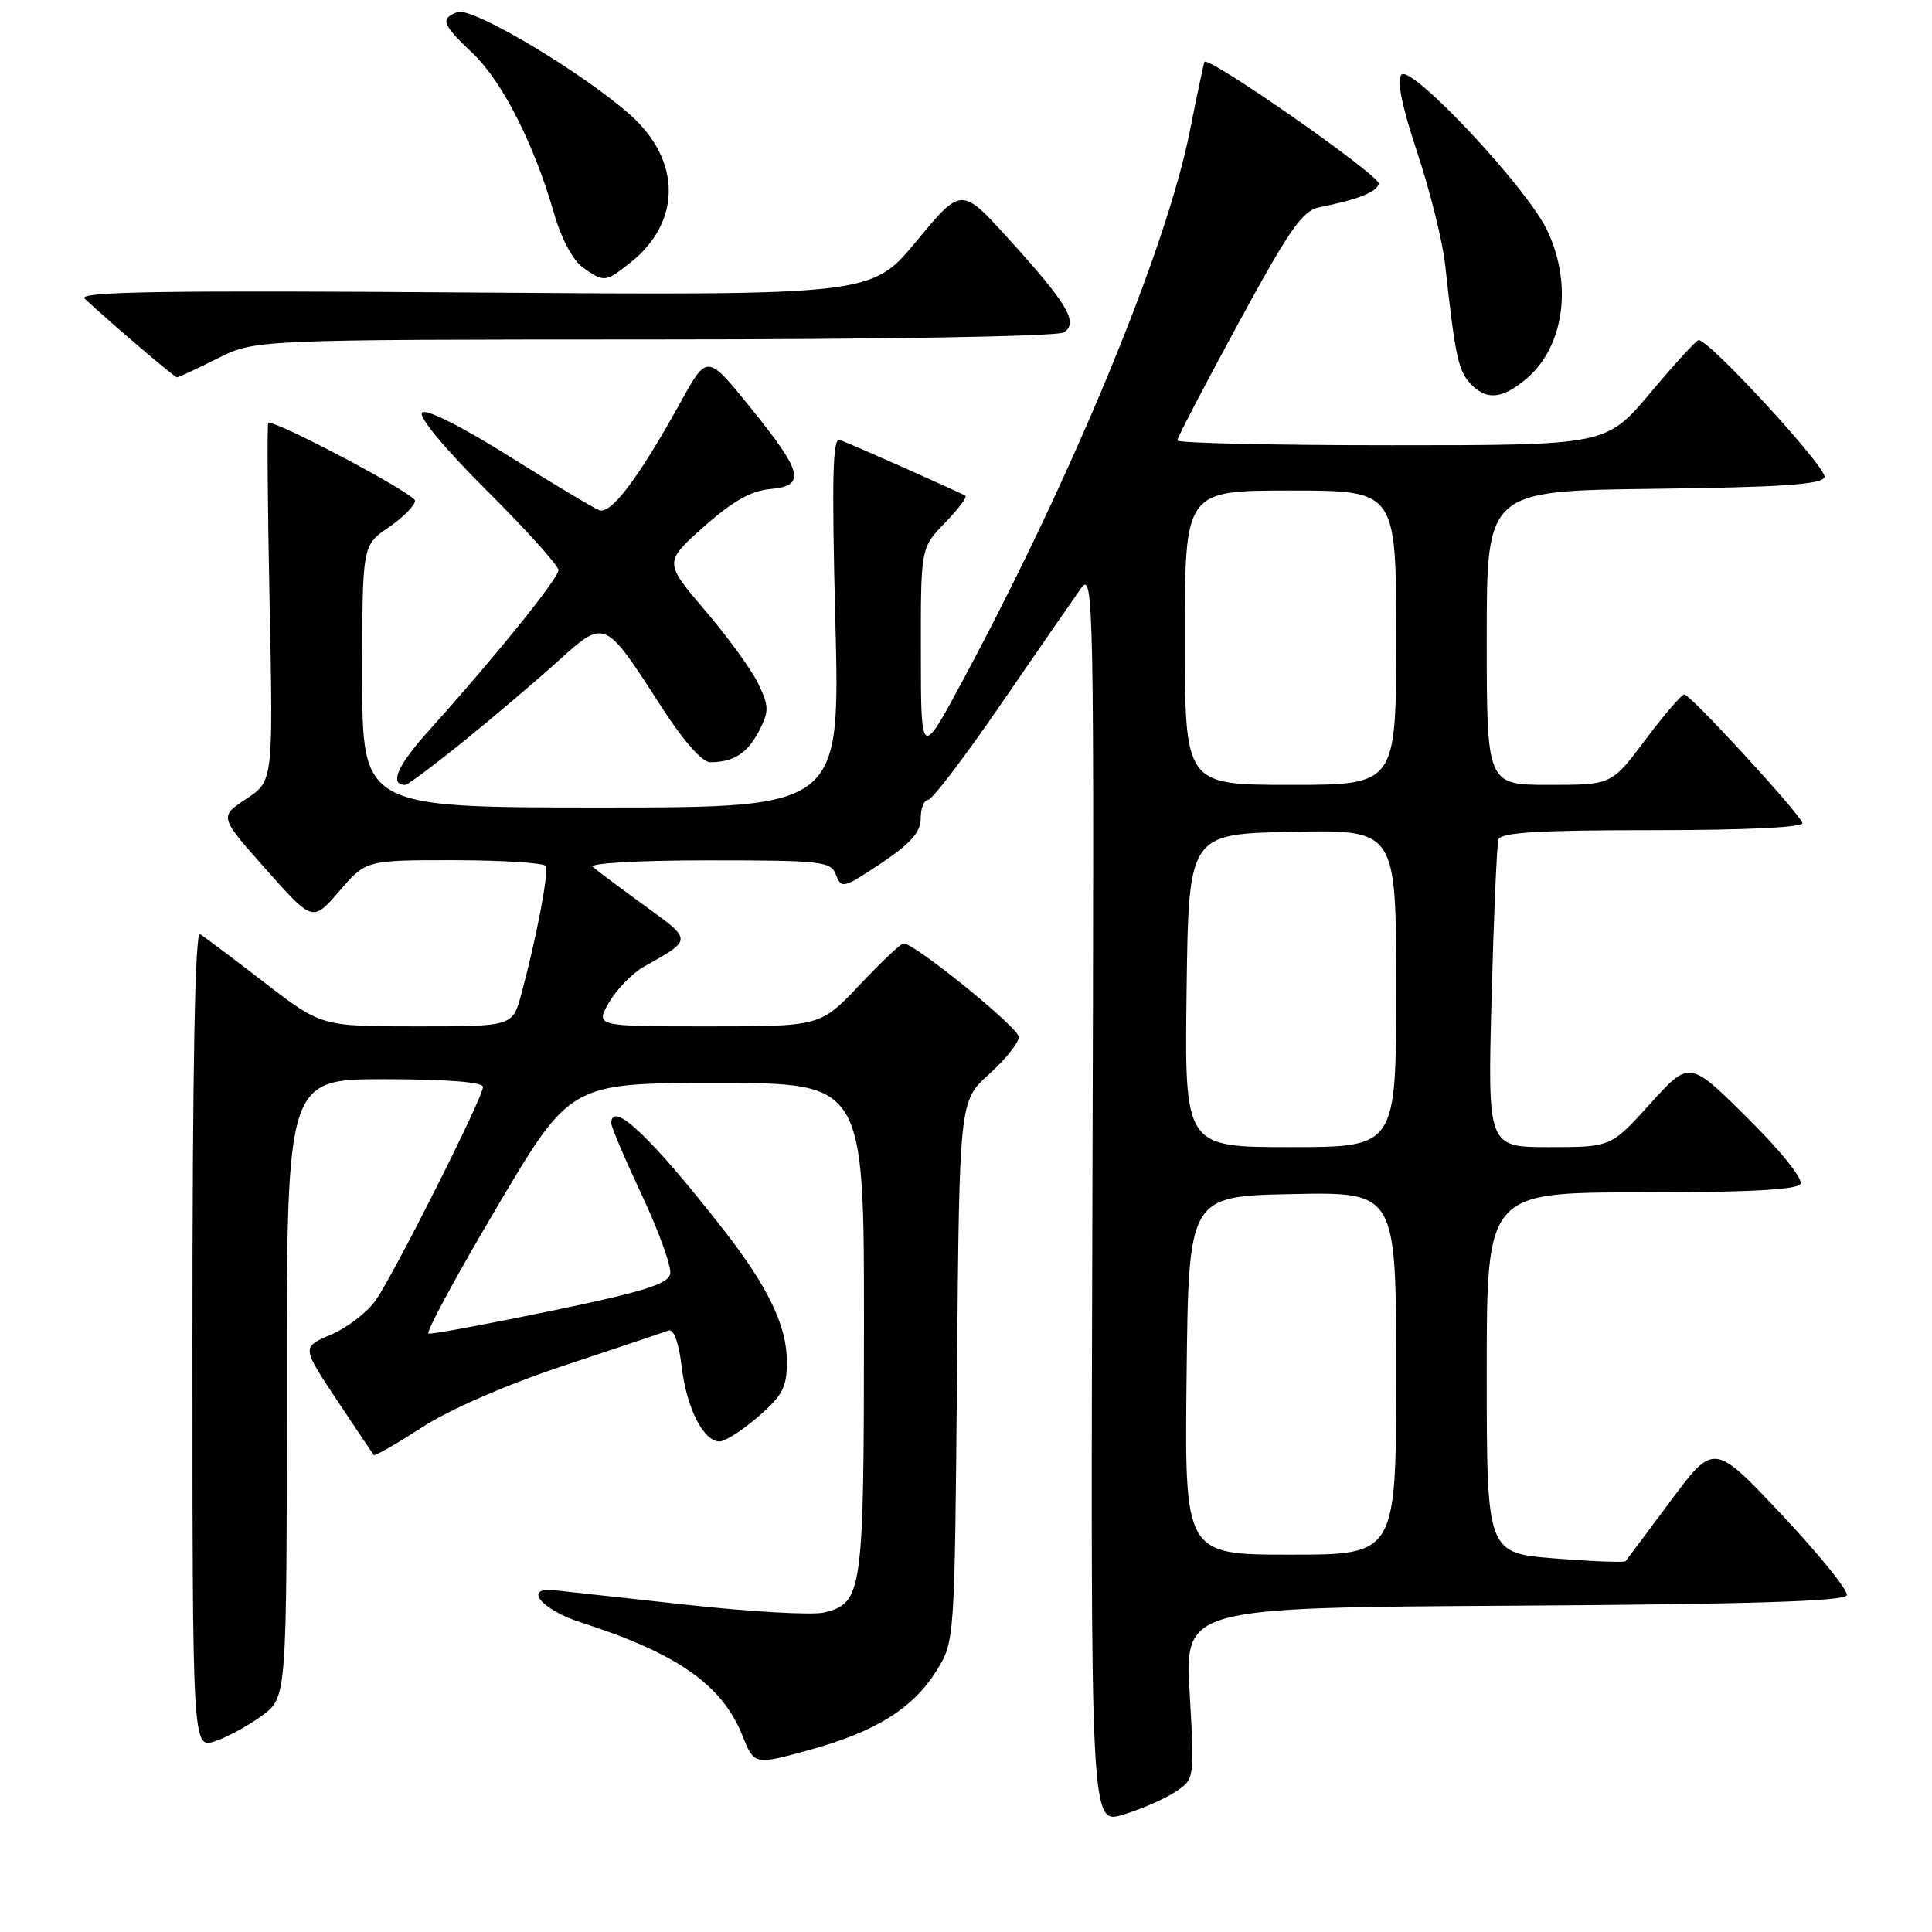 <?xml version="1.0" encoding="UTF-8" standalone="no"?>
<!DOCTYPE svg PUBLIC "-//W3C//DTD SVG 1.1//EN" "http://www.w3.org/Graphics/SVG/1.1/DTD/svg11.dtd" >
<svg xmlns="http://www.w3.org/2000/svg" xmlns:xlink="http://www.w3.org/1999/xlink" version="1.1" viewBox="0 0 256 256">
 <g >
 <path fill="currentColor"
d=" M 155.69 237.46 C 158.29 235.76 158.29 235.76 157.64 224.39 C 156.99 213.02 156.99 213.02 200.66 212.76 C 231.85 212.57 244.44 212.18 244.71 211.38 C 244.91 210.76 241.04 205.96 236.10 200.71 C 227.11 191.17 227.11 191.17 221.40 198.83 C 218.26 203.05 215.56 206.66 215.40 206.86 C 215.24 207.06 211.04 206.90 206.06 206.50 C 197.00 205.79 197.00 205.79 197.00 181.89 C 197.00 158.00 197.00 158.00 217.44 158.00 C 231.37 158.00 238.10 157.65 238.57 156.89 C 238.96 156.25 235.97 152.51 231.56 148.14 C 223.86 140.50 223.86 140.50 218.66 146.25 C 213.46 152.00 213.46 152.00 205.29 152.00 C 197.12 152.00 197.12 152.00 197.64 132.25 C 197.93 121.39 198.34 111.94 198.55 111.25 C 198.84 110.30 203.83 110.00 219.05 110.00 C 231.27 110.00 239.04 109.63 238.83 109.05 C 238.33 107.63 223.97 92.00 223.18 92.02 C 222.81 92.03 220.49 94.73 218.02 98.02 C 213.55 104.00 213.55 104.00 205.27 104.00 C 197.00 104.00 197.00 104.00 197.00 84.52 C 197.00 65.04 197.00 65.04 219.17 64.77 C 236.07 64.56 241.44 64.20 241.76 63.22 C 242.15 62.05 226.39 44.91 225.07 45.07 C 224.76 45.10 221.87 48.25 218.67 52.07 C 212.83 59.00 212.83 59.00 184.42 59.00 C 168.79 59.00 156.00 58.71 156.00 58.36 C 156.00 58.00 159.64 51.03 164.08 42.86 C 170.87 30.37 172.58 27.91 174.83 27.46 C 179.94 26.44 182.34 25.49 182.71 24.36 C 183.04 23.39 160.09 7.35 159.60 8.20 C 159.50 8.36 158.63 12.51 157.65 17.41 C 154.57 32.95 142.19 62.92 127.66 90.00 C 122.03 100.50 122.03 100.50 122.02 86.55 C 122.00 72.60 122.00 72.60 125.18 69.31 C 126.93 67.51 128.17 65.88 127.93 65.70 C 127.51 65.38 113.76 59.26 111.28 58.29 C 110.33 57.91 110.20 63.24 110.69 82.40 C 111.32 107.00 111.32 107.00 79.66 107.00 C 48.00 107.00 48.00 107.00 48.00 89.63 C 48.00 72.26 48.00 72.26 51.49 69.88 C 53.41 68.57 54.99 66.98 54.99 66.34 C 55.00 65.47 37.20 56.00 35.55 56.00 C 35.38 56.00 35.45 66.69 35.72 79.75 C 36.20 103.50 36.20 103.50 32.62 105.86 C 29.05 108.22 29.05 108.22 35.25 115.20 C 41.44 122.17 41.44 122.17 44.97 118.07 C 48.50 113.97 48.50 113.97 60.19 113.98 C 66.62 113.99 72.07 114.34 72.31 114.75 C 72.75 115.53 71.07 124.37 69.07 131.75 C 67.92 136.00 67.92 136.00 55.25 136.00 C 42.58 136.00 42.58 136.00 35.04 130.19 C 30.89 126.99 27.05 124.11 26.50 123.78 C 25.84 123.39 25.50 141.55 25.50 177.46 C 25.50 231.72 25.50 231.72 28.50 230.72 C 30.15 230.17 32.96 228.64 34.75 227.31 C 38.00 224.90 38.00 224.90 38.00 183.95 C 38.00 143.00 38.00 143.00 51.00 143.00 C 59.13 143.00 64.00 143.38 64.00 144.02 C 64.00 145.43 52.20 168.87 49.74 172.35 C 48.63 173.92 45.98 175.94 43.85 176.85 C 39.98 178.50 39.98 178.50 44.63 185.50 C 47.19 189.35 49.40 192.64 49.53 192.80 C 49.66 192.97 52.55 191.31 55.94 189.12 C 59.65 186.72 67.18 183.45 74.81 180.92 C 81.79 178.60 88.00 176.52 88.60 176.30 C 89.28 176.06 89.95 177.93 90.32 181.08 C 90.98 186.60 93.21 191.00 95.36 191.00 C 96.08 191.00 98.38 189.52 100.47 187.71 C 103.69 184.93 104.27 183.81 104.27 180.44 C 104.27 175.70 101.78 170.51 95.85 162.92 C 86.31 150.69 81.00 145.66 81.00 148.86 C 81.00 149.34 82.83 153.63 85.07 158.40 C 87.30 163.17 88.99 167.85 88.81 168.79 C 88.55 170.14 85.24 171.17 72.99 173.71 C 64.47 175.47 57.18 176.82 56.78 176.71 C 56.38 176.59 60.45 169.07 65.82 160.00 C 75.57 143.50 75.57 143.50 95.04 143.50 C 114.50 143.50 114.50 143.50 114.48 176.00 C 114.47 211.10 114.29 212.39 109.22 213.66 C 107.72 214.04 99.53 213.58 91.00 212.64 C 82.47 211.71 74.60 210.84 73.50 210.72 C 69.23 210.25 71.73 213.30 77.00 214.99 C 89.73 219.08 95.68 223.24 98.37 229.96 C 99.94 233.89 99.94 233.89 107.22 231.89 C 116.05 229.46 120.98 226.38 124.13 221.32 C 126.49 217.51 126.50 217.38 126.81 181.70 C 127.12 145.89 127.12 145.89 131.06 142.33 C 133.23 140.37 135.00 138.16 135.00 137.41 C 135.00 136.19 121.21 125.00 119.72 125.00 C 119.39 125.00 116.77 127.47 113.91 130.50 C 108.71 136.00 108.71 136.00 93.80 136.00 C 78.89 136.00 78.89 136.00 80.69 132.84 C 81.69 131.11 83.77 128.97 85.32 128.09 C 91.79 124.45 91.79 124.64 85.41 120.00 C 82.16 117.64 79.07 115.33 78.55 114.86 C 78.02 114.38 84.75 114.00 93.83 114.00 C 109.02 114.00 110.11 114.13 110.79 115.95 C 111.46 117.79 111.82 117.69 116.75 114.39 C 120.68 111.75 122.00 110.26 122.00 108.44 C 122.00 107.10 122.43 106.00 122.96 106.00 C 123.50 106.00 127.88 100.24 132.71 93.19 C 137.55 86.15 142.29 79.29 143.25 77.94 C 144.93 75.61 144.99 79.19 144.75 158.63 C 144.50 241.75 144.50 241.75 148.80 240.46 C 151.16 239.75 154.27 238.40 155.69 237.46 Z  M 61.39 98.26 C 65.30 95.10 70.90 90.34 73.84 87.69 C 80.18 81.96 80.07 81.91 87.57 93.55 C 90.51 98.12 93.03 101.00 94.10 101.00 C 97.19 101.00 99.04 99.82 100.57 96.86 C 101.91 94.27 101.91 93.60 100.50 90.64 C 99.63 88.81 96.46 84.43 93.45 80.91 C 87.99 74.50 87.99 74.50 93.24 69.81 C 96.99 66.47 99.51 65.03 102.00 64.81 C 106.83 64.38 106.43 62.66 99.49 54.07 C 93.71 46.92 93.71 46.92 90.23 53.21 C 84.62 63.35 80.96 68.20 79.39 67.60 C 78.62 67.30 73.22 64.07 67.40 60.42 C 61.16 56.50 56.46 54.14 55.93 54.67 C 55.40 55.20 58.92 59.44 64.52 65.02 C 69.73 70.21 74.00 74.95 74.00 75.54 C 74.00 76.65 65.43 87.26 56.80 96.84 C 52.65 101.44 51.54 104.00 53.70 104.00 C 54.02 104.00 57.48 101.42 61.39 98.26 Z  M 202.35 50.10 C 207.30 45.84 208.40 37.53 204.96 30.42 C 202.21 24.74 187.04 8.56 185.71 9.89 C 185.04 10.56 185.73 13.98 187.79 20.19 C 189.49 25.31 191.15 31.98 191.48 35.00 C 192.87 47.62 193.23 49.23 195.05 51.05 C 197.09 53.09 199.20 52.81 202.35 50.10 Z  M 28.81 47.50 C 33.79 45.00 33.79 45.00 86.65 44.98 C 117.05 44.98 140.12 44.58 140.95 44.05 C 142.96 42.78 141.47 40.27 133.63 31.63 C 127.39 24.76 127.39 24.76 121.44 31.95 C 115.50 39.14 115.50 39.14 62.72 38.76 C 21.77 38.46 10.23 38.64 11.22 39.57 C 14.72 42.84 23.11 50.00 23.45 50.00 C 23.66 50.00 26.08 48.88 28.81 47.50 Z  M 83.49 34.83 C 90.34 29.44 90.32 21.21 83.43 15.15 C 76.95 9.44 62.51 0.87 60.61 1.60 C 58.30 2.48 58.56 3.19 62.63 7.05 C 66.54 10.77 70.76 19.06 73.39 28.20 C 74.37 31.61 75.92 34.53 77.24 35.45 C 80.06 37.43 80.20 37.42 83.49 34.83 Z  M 157.23 182.25 C 157.50 158.50 157.50 158.50 171.25 158.22 C 185.00 157.94 185.00 157.94 185.00 181.97 C 185.00 206.00 185.00 206.00 170.98 206.00 C 156.96 206.00 156.96 206.00 157.23 182.25 Z  M 157.23 131.25 C 157.50 110.50 157.50 110.50 171.25 110.22 C 185.00 109.94 185.00 109.94 185.00 130.97 C 185.00 152.00 185.00 152.00 170.98 152.00 C 156.96 152.00 156.96 152.00 157.23 131.25 Z  M 157.00 84.50 C 157.00 65.00 157.00 65.00 171.00 65.00 C 185.00 65.00 185.00 65.00 185.00 84.50 C 185.00 104.00 185.00 104.00 171.00 104.00 C 157.00 104.00 157.00 104.00 157.00 84.50 Z "/>
</g>
</svg>